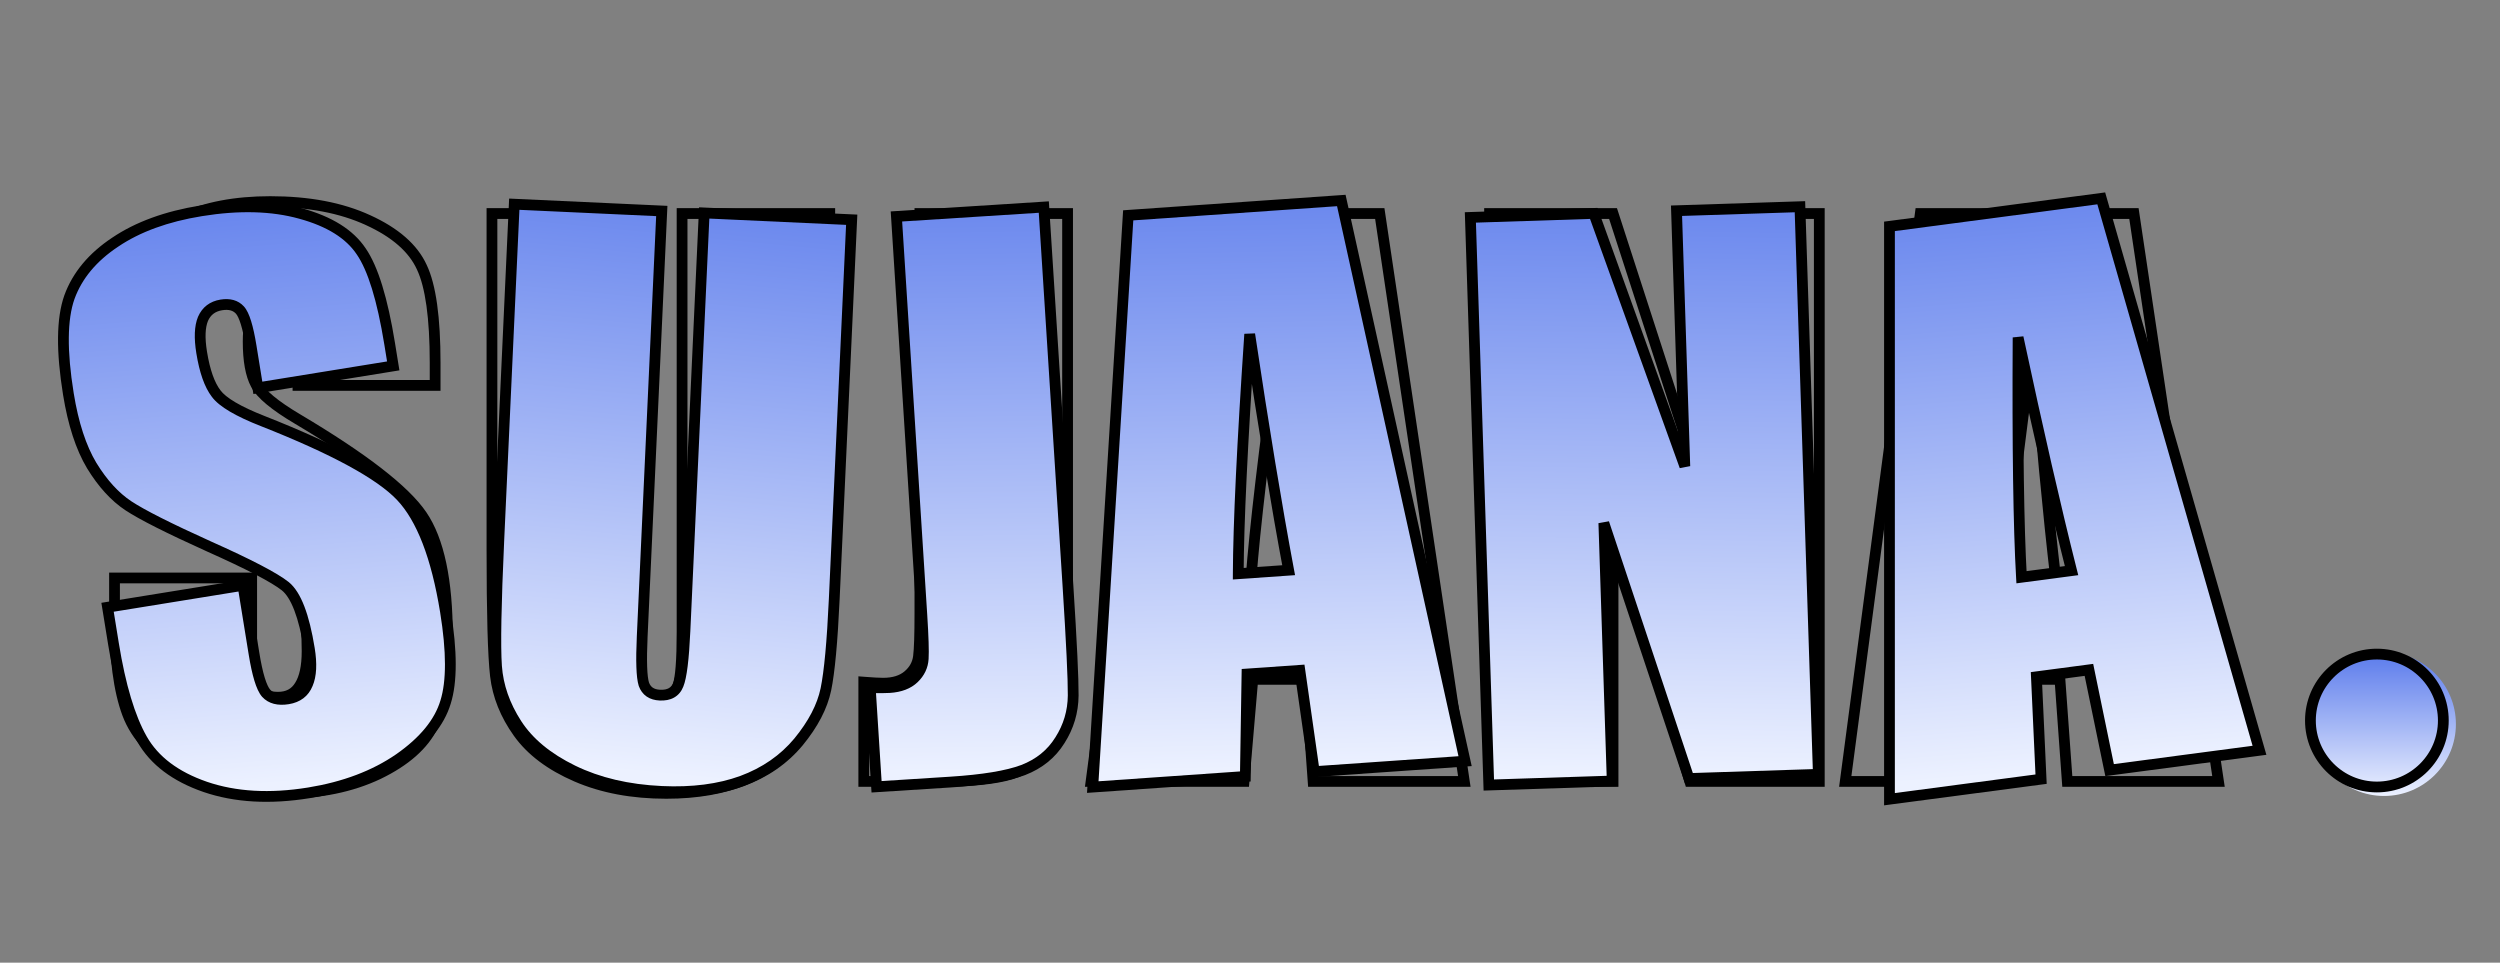 <svg width="696" height="268" viewBox="0 0 696 268" fill="none" xmlns="http://www.w3.org/2000/svg">
<rect x="0" y="0" width="696" height="268" fill="#808080" stroke="none"/>
<path d="M121.141 107.295V108.795H122.641V107.295H121.141ZM82.957 107.295H81.457V108.795H82.957V107.295ZM70.945 85.908L69.685 85.095L69.675 85.109L69.666 85.124L70.945 85.908ZM71.238 107.002L72.573 106.318L72.567 106.305L72.56 106.292L71.238 107.002ZM82.859 116.67L83.626 115.38L83.623 115.379L82.859 116.67ZM120.555 202.021L119.213 201.35L119.21 201.357L119.207 201.364L120.555 202.021ZM105.32 215.498L105.963 216.853L105.972 216.849L105.32 215.498ZM50.73 214.619L50.02 215.94L50.025 215.942L50.73 214.619ZM35.496 198.701L34.091 199.226L35.496 198.701ZM31.883 160.908V159.408H30.383V160.908H31.883ZM70.066 160.908H71.566V159.408H70.066V160.908ZM71.629 191.572L70.351 192.358L70.362 192.376L70.374 192.393L71.629 191.572ZM83.445 190.888L82.18 190.083L82.171 190.097L82.162 190.111L83.445 190.888ZM81.688 163.056L82.81 162.061L82.804 162.054L82.797 162.047L81.688 163.056ZM62.449 148.701L61.621 149.951L61.626 149.955L62.449 148.701ZM33.836 121.259L32.442 121.814L32.445 121.821L32.448 121.828L33.836 121.259ZM35.203 73.994L33.893 73.263L33.887 73.275L35.203 73.994ZM50.242 60.908L50.861 62.274L50.872 62.27L50.242 60.908ZM102.488 61.298L101.86 62.661L101.865 62.663L102.488 61.298ZM117.43 74.385L116.065 75.008L116.07 75.018L116.075 75.028L117.43 74.385ZM121.141 105.795H82.957V108.795H121.141V105.795ZM84.457 107.295V95.576H81.457V107.295H84.457ZM84.457 95.576C84.457 92.805 84.334 90.491 84.076 88.654C83.826 86.865 83.425 85.344 82.749 84.307L80.236 85.946C80.536 86.406 80.868 87.376 81.105 89.07C81.336 90.716 81.457 92.877 81.457 95.576H84.457ZM82.749 84.307C81.419 82.268 79.237 81.381 76.609 81.381V84.381C78.538 84.381 79.612 84.99 80.236 85.946L82.749 84.307ZM76.609 81.381C73.644 81.381 71.273 82.633 69.685 85.095L72.206 86.721C73.222 85.146 74.626 84.381 76.609 84.381V81.381ZM69.666 85.124C68.214 87.494 67.59 90.887 67.59 95.088H70.59C70.59 91.085 71.203 88.358 72.224 86.692L69.666 85.124ZM67.59 95.088C67.59 100.45 68.31 104.717 69.916 107.711L72.56 106.292C71.302 103.948 70.59 100.272 70.59 95.088H67.59ZM69.903 107.685C70.721 109.283 72.209 110.909 74.21 112.574C76.229 114.254 78.865 116.049 82.095 117.96L83.623 115.379C80.473 113.514 77.983 111.81 76.128 110.267C74.255 108.709 73.123 107.39 72.573 106.318L69.903 107.685ZM82.093 117.959C91.209 123.377 98.608 128.29 104.305 132.7C110.019 137.122 113.944 140.98 116.191 144.273L118.669 142.582C116.162 138.908 111.95 134.824 106.141 130.327C100.314 125.817 92.804 120.835 83.626 115.38L82.093 117.959ZM116.191 144.273C120.682 150.856 123.059 161.708 123.059 177.119H126.059C126.059 161.54 123.683 149.931 118.669 142.582L116.191 144.273ZM123.059 177.119C123.059 188.32 121.722 196.333 119.213 201.35L121.896 202.692C124.726 197.033 126.059 188.443 126.059 177.119H123.059ZM119.207 201.364C116.8 206.297 112.039 210.588 104.668 214.147L105.972 216.849C113.706 213.115 119.101 208.423 121.903 202.679L119.207 201.364ZM104.678 214.142C97.362 217.611 88.801 219.369 78.953 219.369V222.369C89.158 222.369 98.174 220.546 105.963 216.853L104.678 214.142ZM78.953 219.369C68.138 219.369 58.985 217.321 51.436 213.295L50.025 215.942C58.101 220.25 67.763 222.369 78.953 222.369V219.369ZM51.441 213.298C43.922 209.254 39.15 204.194 36.901 198.176L34.091 199.226C36.66 206.098 42.044 211.65 50.02 215.94L51.441 213.298ZM36.901 198.176C34.585 191.977 33.383 183.039 33.383 171.259H30.383C30.383 183.177 31.59 192.534 34.091 199.226L36.901 198.176ZM33.383 171.259V160.908H30.383V171.259H33.383ZM31.883 162.408H70.066V159.408H31.883V162.408ZM68.566 160.908V180.146H71.566V160.908H68.566ZM68.566 180.146C68.566 183.144 68.698 185.652 68.971 187.649C69.238 189.603 69.661 191.236 70.351 192.358L72.906 190.786C72.555 190.215 72.197 189.098 71.943 187.243C71.695 185.432 71.566 183.073 71.566 180.146H68.566ZM70.374 192.393C71.85 194.651 74.347 195.611 77.391 195.611V192.611C74.965 192.611 73.621 191.878 72.884 190.751L70.374 192.393ZM77.391 195.611C80.594 195.611 83.126 194.309 84.728 191.666L82.162 190.111C81.16 191.765 79.656 192.611 77.391 192.611V195.611ZM84.711 191.694C86.302 189.193 86.996 185.666 86.996 181.318H83.996C83.996 185.434 83.323 188.286 82.18 190.083L84.711 191.694ZM86.996 181.318C86.996 176.606 86.676 172.645 86.012 169.464C85.354 166.308 84.329 163.775 82.81 162.061L80.565 164.051C81.585 165.202 82.464 167.146 83.076 170.076C83.682 172.983 83.996 176.721 83.996 181.318H86.996ZM82.797 162.047C80.042 159.017 73.46 154.13 63.272 147.447L61.626 149.955C71.882 156.683 78.124 161.367 80.578 164.065L82.797 162.047ZM63.278 147.45C53.047 140.673 46.373 135.819 43.153 132.852L41.12 135.058C44.541 138.21 51.409 143.187 61.621 149.951L63.278 147.45ZM43.153 132.852C40.035 129.978 37.378 125.949 35.224 120.691L32.448 121.828C34.721 127.378 37.598 131.812 41.12 135.058L43.153 132.852ZM35.23 120.705C33.175 115.538 32.113 108.842 32.113 100.556H29.113C29.113 109.067 30.2 116.174 32.442 121.814L35.23 120.705ZM32.113 100.556C32.113 88.51 33.646 79.971 36.519 74.713L33.887 73.275C30.64 79.215 29.113 88.384 29.113 100.556H32.113ZM36.513 74.725C39.455 69.454 44.198 65.292 50.861 62.274L49.623 59.541C42.485 62.774 37.202 67.335 33.893 73.263L36.513 74.725ZM50.872 62.27C57.528 59.193 65.634 57.623 75.242 57.623V54.623C65.319 54.623 56.759 56.243 49.613 59.546L50.872 62.27ZM75.242 57.623C85.764 57.623 94.619 59.324 101.86 62.661L103.116 59.936C95.383 56.372 86.075 54.623 75.242 54.623V57.623ZM101.865 62.663C109.229 66.027 113.86 70.179 116.065 75.008L118.794 73.761C116.182 68.043 110.852 63.471 103.112 59.934L101.865 62.663ZM116.075 75.028C118.393 79.909 119.641 88.5 119.641 101.045H122.641C122.641 88.459 121.414 79.276 118.785 73.741L116.075 75.028ZM119.641 101.045V107.295H122.641V101.045H119.641ZM231.004 59.443H232.504V57.943H231.004V59.443ZM229.832 190.4L231.313 190.64L231.313 190.637L229.832 190.4ZM222.898 205.341L224.095 206.246L224.1 206.239L222.898 205.341ZM207.664 216.963L208.241 218.347L208.248 218.344L207.664 216.963ZM137.938 188.154L136.448 188.327L136.448 188.329L137.938 188.154ZM136.961 59.443V57.943H135.461V59.443H136.961ZM178.074 59.443H179.574V57.943H178.074V59.443ZM179.148 191.279L177.74 191.795L177.751 191.824L177.762 191.853L179.148 191.279ZM188.719 190.986L187.309 190.473L187.305 190.486L187.3 190.498L188.719 190.986ZM189.891 59.443V57.943H188.391V59.443H189.891ZM229.504 59.443V165.107H232.504V59.443H229.504ZM229.504 165.107C229.504 177.087 229.111 185.41 228.351 190.163L231.313 190.637C232.115 185.624 232.504 177.086 232.504 165.107H229.504ZM228.351 190.16C227.619 194.676 225.437 199.435 221.697 204.444L224.1 206.239C228.042 200.961 230.483 195.759 231.313 190.64L228.351 190.16ZM221.702 204.437C218.032 209.289 213.172 213.006 207.08 215.581L208.248 218.344C214.786 215.581 220.083 211.55 224.095 206.246L221.702 204.437ZM207.087 215.578C201.061 218.089 193.876 219.369 185.496 219.369V222.369C194.173 222.369 201.767 221.045 208.241 218.347L207.087 215.578ZM185.496 219.369C176.221 219.369 168.097 217.834 161.091 214.805L159.901 217.558C167.349 220.779 175.891 222.369 185.496 222.369V219.369ZM161.091 214.805C154.047 211.758 148.889 207.84 145.506 203.102L143.065 204.846C146.842 210.135 152.492 214.354 159.901 217.558L161.091 214.805ZM145.506 203.102C142.056 198.273 140.046 193.236 139.427 187.979L136.448 188.329C137.131 194.14 139.353 199.65 143.065 204.846L145.506 203.102ZM139.427 187.981C138.788 182.484 138.461 170.854 138.461 152.998H135.461C135.461 170.818 135.785 182.626 136.448 188.327L139.427 187.981ZM138.461 152.998V59.443H135.461V152.998H138.461ZM136.961 60.943H178.074V57.943H136.961V60.943ZM176.574 59.443V177.998H179.574V59.443H176.574ZM176.574 177.998C176.574 181.469 176.664 184.345 176.848 186.615C177.028 188.846 177.307 190.615 177.74 191.795L180.557 190.763C180.273 189.99 180.015 188.568 179.838 186.373C179.663 184.215 179.574 181.427 179.574 177.998H176.574ZM177.762 191.853C178.256 193.047 179.025 194.02 180.094 194.68C181.152 195.332 182.394 195.611 183.738 195.611V192.611C182.804 192.611 182.142 192.418 181.669 192.126C181.209 191.842 180.822 191.399 180.534 190.705L177.762 191.853ZM183.738 195.611C185.232 195.611 186.598 195.313 187.734 194.6C188.89 193.875 189.682 192.797 190.137 191.474L187.3 190.498C187.039 191.258 186.643 191.743 186.139 192.059C185.615 192.388 184.849 192.611 183.738 192.611V195.611ZM190.128 191.499C190.594 190.218 190.897 188.251 191.093 185.731C191.293 183.171 191.391 179.906 191.391 175.947H188.391C188.391 179.866 188.293 183.046 188.102 185.498C187.908 187.992 187.625 189.605 187.309 190.473L190.128 191.499ZM191.391 175.947V59.443H188.391V175.947H191.391ZM189.891 60.943H231.004V57.943H189.891V60.943ZM297.215 59.443H298.715V57.943H297.215V59.443ZM296.727 195.674L298.223 195.782L298.223 195.78L296.727 195.674ZM292.234 207.881L291.024 206.994L291.019 207.002L291.014 207.009L292.234 207.881ZM281.492 215.498L281.929 216.933L281.942 216.929L281.492 215.498ZM240.477 217.549H238.977V219.049H240.477V217.549ZM240.477 189.912L240.595 188.416L238.977 188.289V189.912H240.477ZM252.781 188.056L251.812 186.911L252.781 188.056ZM256.102 59.443V57.943H254.602V59.443H256.102ZM295.715 59.443V165.107H298.715V59.443H295.715ZM295.715 165.107C295.715 180.942 295.551 191.073 295.23 195.567L298.223 195.78C298.553 191.159 298.715 180.913 298.715 165.107H295.715ZM295.23 195.565C294.925 199.775 293.528 203.575 291.024 206.994L293.445 208.767C296.28 204.894 297.877 200.556 298.223 195.782L295.23 195.565ZM291.014 207.009C288.612 210.371 285.311 212.725 281.042 214.067L281.942 216.929C286.788 215.406 290.648 212.682 293.455 208.752L291.014 207.009ZM281.055 214.063C276.782 215.363 270.16 216.049 261.082 216.049V219.049C270.233 219.049 277.218 218.367 281.929 216.933L281.055 214.063ZM261.082 216.049H240.477V219.049H261.082V216.049ZM241.977 217.549V189.912H238.977V217.549H241.977ZM240.359 191.407C242.836 191.603 244.677 191.705 245.848 191.705V188.705C244.805 188.705 243.065 188.611 240.595 188.416L240.359 191.407ZM245.848 191.705C249.017 191.705 251.71 190.928 253.75 189.201L251.812 186.911C250.467 188.05 248.538 188.705 245.848 188.705V191.705ZM253.75 189.201C255.713 187.541 256.889 185.448 257.199 182.969L254.223 182.597C254.012 184.284 253.235 185.707 251.812 186.911L253.75 189.201ZM257.199 182.969C257.473 180.779 257.602 176.651 257.602 170.674H254.602C254.602 176.675 254.47 180.62 254.223 182.597L257.199 182.969ZM257.602 170.674V59.443H254.602V170.674H257.602ZM256.102 60.943H297.215V57.943H256.102V60.943ZM384.129 59.443L385.613 59.222L385.422 57.943H384.129V59.443ZM407.664 217.549V219.049H409.404L409.148 217.328L407.664 217.549ZM365.574 217.549L364.078 217.656L364.179 219.049H365.574V217.549ZM363.523 189.131L365.02 189.023L364.919 187.631H363.523V189.131ZM348.777 189.131V187.631H347.401L347.283 189.002L348.777 189.131ZM346.336 217.549V219.049H347.713L347.83 217.677L346.336 217.549ZM303.758 217.549L302.271 217.352L302.047 219.049H303.758V217.549ZM324.656 59.443V57.943H323.341L323.169 59.246L324.656 59.443ZM362.352 161.103V162.603H364.036L363.842 160.93L362.352 161.103ZM356.102 94.795L357.597 94.676L354.616 94.59L356.102 94.795ZM348.289 161.103L346.793 160.992L346.673 162.603H348.289V161.103ZM382.645 59.664L406.18 217.769L409.148 217.328L385.613 59.222L382.645 59.664ZM407.664 216.049H365.574V219.049H407.664V216.049ZM367.07 217.441L365.02 189.023L362.027 189.239L364.078 217.656L367.07 217.441ZM363.523 187.631H348.777V190.631H363.523V187.631ZM347.283 189.002L344.841 217.42L347.83 217.677L350.272 189.259L347.283 189.002ZM346.336 216.049H303.758V219.049H346.336V216.049ZM305.245 217.745L326.143 59.64L323.169 59.246L302.271 217.352L305.245 217.745ZM324.656 60.943H384.129V57.943H324.656V60.943ZM363.842 160.93C361.761 143.051 359.679 120.967 357.597 94.676L354.606 94.913C356.69 121.226 358.775 143.348 360.862 161.277L363.842 160.93ZM354.616 94.59C350.448 124.802 347.839 146.944 346.793 160.992L349.785 161.215C350.823 147.267 353.421 125.204 357.587 95L354.616 94.59ZM348.289 162.603H362.352V159.603H348.289V162.603ZM506.492 59.443H507.992V57.943H506.492V59.443ZM506.492 217.549V219.049H507.992V217.549H506.492ZM470.457 217.549L469.019 217.976L469.338 219.049H470.457V217.549ZM449.07 145.674L450.508 145.246L447.57 145.674H449.07ZM449.07 217.549V219.049H450.57V217.549H449.07ZM414.695 217.549H413.195V219.049H414.695V217.549ZM414.695 59.443V57.943H413.195V59.443H414.695ZM449.07 59.443L450.497 58.981L450.161 57.943H449.07V59.443ZM472.117 130.634L470.69 131.096L473.617 130.634H472.117ZM472.117 59.443V57.943H470.617V59.443H472.117ZM504.992 59.443V217.549H507.992V59.443H504.992ZM506.492 216.049H470.457V219.049H506.492V216.049ZM471.895 217.121L450.508 145.246L447.633 146.101L469.019 217.976L471.895 217.121ZM447.57 145.674V217.549H450.57V145.674H447.57ZM449.07 216.049H414.695V219.049H449.07V216.049ZM416.195 217.549V59.443H413.195V217.549H416.195ZM414.695 60.943H449.07V57.943H414.695V60.943ZM447.643 59.905L470.69 131.096L473.544 130.172L450.497 58.981L447.643 59.905ZM473.617 130.634V59.443H470.617V130.634H473.617ZM472.117 60.943H506.492V57.943H472.117V60.943ZM594.09 59.443L595.573 59.222L595.383 57.943H594.09V59.443ZM617.625 217.549V219.049H619.365L619.109 217.328L617.625 217.549ZM575.535 217.549L574.039 217.656L574.14 219.049H575.535V217.549ZM573.484 189.131L574.98 189.023L574.88 187.631H573.484V189.131ZM558.738 189.131V187.631H557.362L557.244 189.002L558.738 189.131ZM556.297 217.549V219.049H557.674L557.791 217.677L556.297 217.549ZM513.719 217.549L512.232 217.352L512.007 219.049H513.719V217.549ZM534.617 59.443V57.943H533.302L533.13 59.246L534.617 59.443ZM572.312 161.103V162.603H573.997L573.802 160.93L572.312 161.103ZM566.062 94.795L567.558 94.676L564.577 94.59L566.062 94.795ZM558.25 161.103L556.754 160.992L556.634 162.603H558.25V161.103ZM592.606 59.664L616.141 217.769L619.109 217.328L595.573 59.222L592.606 59.664ZM617.625 216.049H575.535V219.049H617.625V216.049ZM577.031 217.441L574.98 189.023L571.988 189.239L574.039 217.656L577.031 217.441ZM573.484 187.631H558.738V190.631H573.484V187.631ZM557.244 189.002L554.802 217.42L557.791 217.677L560.233 189.259L557.244 189.002ZM556.297 216.049H513.719V219.049H556.297V216.049ZM515.206 217.745L536.104 59.64L533.13 59.246L512.232 217.352L515.206 217.745ZM534.617 60.943H594.09V57.943H534.617V60.943ZM573.802 160.93C571.722 143.051 569.64 120.967 567.558 94.676L564.567 94.913C566.651 121.226 568.736 143.348 570.823 161.277L573.802 160.93ZM564.577 94.59C560.409 124.802 557.8 146.944 556.754 160.992L559.746 161.215C560.784 147.267 563.382 125.204 567.548 95L564.577 94.59ZM558.25 162.603H572.312V159.603H558.25V162.603Z" fill="black"/>
<path d="M237.116 61.173L232.257 166.726C231.706 178.692 230.928 187.096 229.923 191.938C228.921 196.715 226.383 201.583 222.31 206.545C218.239 211.441 212.988 215.077 206.557 217.453C200.194 219.767 192.753 220.728 184.233 220.336C174.803 219.901 166.55 217.957 159.475 214.503C152.4 211.049 147.189 206.736 143.843 201.564C140.496 196.391 138.625 191.026 138.229 185.468C137.836 179.845 138.05 168.124 138.87 150.304L143.173 56.849L184.242 58.739L178.791 177.169C178.473 184.062 178.627 188.501 179.253 190.485C179.946 192.407 181.431 193.42 183.708 193.525C186.309 193.645 188.015 192.681 188.826 190.633C189.706 188.522 190.326 183.533 190.689 175.663L196.046 59.283L237.116 61.173Z" fill="url(#paint0_linear_114_143)"/>
<path d="M237.116 61.173L238.615 61.242L238.683 59.744L237.185 59.675L237.116 61.173ZM229.923 191.938L231.391 192.246L231.392 192.243L229.923 191.938ZM222.31 206.545L223.463 207.504L223.469 207.497L222.31 206.545ZM206.557 217.453L207.07 218.863L207.077 218.86L206.557 217.453ZM138.229 185.468L136.733 185.573L136.733 185.575L138.229 185.468ZM143.173 56.849L143.242 55.35L141.743 55.281L141.674 56.78L143.173 56.849ZM184.242 58.739L185.741 58.808L185.81 57.31L184.311 57.241L184.242 58.739ZM179.253 190.485L177.822 190.936L177.831 190.965L177.842 190.994L179.253 190.485ZM188.826 190.633L187.442 190.056L187.437 190.068L187.432 190.08L188.826 190.633ZM196.046 59.283L196.115 57.784L194.617 57.715L194.548 59.214L196.046 59.283ZM235.618 61.104L230.759 166.657L233.755 166.795L238.615 61.242L235.618 61.104ZM230.759 166.657C230.208 178.624 229.433 186.92 228.455 191.633L231.392 192.243C232.424 187.272 233.205 178.76 233.755 166.795L230.759 166.657ZM228.455 191.63C227.516 196.108 225.117 200.762 221.151 205.593L223.469 207.497C227.649 202.405 230.327 197.322 231.391 192.246L228.455 191.63ZM221.156 205.586C217.267 210.264 212.241 213.754 206.037 216.046L207.077 218.86C213.735 216.4 219.212 212.618 223.463 207.504L221.156 205.586ZM206.045 216.043C199.909 218.274 192.673 219.223 184.302 218.837L184.164 221.834C192.832 222.233 200.479 221.259 207.07 218.863L206.045 216.043ZM184.302 218.837C175.037 218.411 166.991 216.504 160.133 213.155L158.817 215.851C166.109 219.411 174.569 221.392 184.164 221.834L184.302 218.837ZM160.133 213.155C153.236 209.788 148.264 205.637 145.102 200.749L142.583 202.379C146.114 207.836 151.564 212.31 158.817 215.851L160.133 213.155ZM145.102 200.749C141.878 195.766 140.101 190.641 139.725 185.362L136.733 185.575C137.149 191.411 139.114 197.017 142.583 202.379L145.102 200.749ZM139.726 185.364C139.34 179.843 139.548 168.211 140.369 150.373L137.372 150.235C136.552 168.037 136.333 179.848 136.733 185.573L139.726 185.364ZM140.369 150.373L144.671 56.918L141.674 56.78L137.372 150.235L140.369 150.373ZM143.104 58.347L184.173 60.238L184.311 57.241L143.242 55.35L143.104 58.347ZM182.744 58.67L177.292 177.1L180.289 177.237L185.741 58.808L182.744 58.67ZM177.292 177.1C177.132 180.567 177.09 183.445 177.169 185.72C177.247 187.958 177.444 189.737 177.822 190.936L180.683 190.034C180.436 189.249 180.244 187.817 180.167 185.616C180.092 183.452 180.131 180.663 180.289 177.237L177.292 177.1ZM177.842 190.994C178.281 192.21 179.003 193.217 180.041 193.926C181.067 194.626 182.296 194.962 183.639 195.024L183.777 192.027C182.843 191.984 182.191 191.761 181.732 191.448C181.285 191.142 180.919 190.682 180.664 189.976L177.842 190.994ZM183.639 195.024C185.131 195.092 186.509 194.857 187.676 194.198C188.865 193.526 189.706 192.486 190.221 191.185L187.432 190.08C187.136 190.827 186.718 191.293 186.2 191.586C185.661 191.891 184.886 192.078 183.777 192.027L183.639 195.024ZM190.211 191.209C190.735 189.952 191.128 188.001 191.44 185.493C191.757 182.944 192.005 179.687 192.187 175.732L189.19 175.594C189.01 179.509 188.767 182.681 188.463 185.122C188.154 187.604 187.797 189.203 187.442 190.056L190.211 191.209ZM192.187 175.732L197.545 59.352L194.548 59.214L189.19 175.594L192.187 175.732ZM195.977 60.781L237.047 62.672L237.185 59.675L196.115 57.784L195.977 60.781Z" fill="black"/>
<path d="M290.595 57.645L297.321 163.094C298.328 178.883 298.814 189.061 298.779 193.63C298.74 198.134 297.505 202.29 295.073 206.098C292.706 209.902 289.294 212.664 284.837 214.384C280.441 216.034 273.695 217.149 264.599 217.729L244.035 219.041L242.276 191.46C244.758 191.498 246.551 191.481 247.655 191.411C250.579 191.224 252.84 190.362 254.438 188.825C256.036 187.288 256.899 185.472 257.026 183.376C257.153 181.28 257.026 177.244 256.645 171.266L249.565 60.261L290.595 57.645Z" fill="url(#paint1_linear_114_143)"/>
<path d="M290.595 57.645L292.092 57.549L291.997 56.052L290.5 56.148L290.595 57.645ZM298.779 193.63L300.279 193.643L300.279 193.641L298.779 193.63ZM295.073 206.098L293.809 205.291L293.804 205.298L293.799 205.306L295.073 206.098ZM284.837 214.384L285.365 215.788L285.377 215.783L284.837 214.384ZM244.035 219.041L242.538 219.136L242.634 220.633L244.131 220.538L244.035 219.041ZM242.276 191.46L242.299 189.96L240.676 189.936L240.779 191.556L242.276 191.46ZM254.438 188.825L253.398 187.744L254.438 188.825ZM249.565 60.261L249.47 58.764L247.973 58.86L248.068 60.357L249.565 60.261ZM289.098 57.74L295.824 163.19L298.818 162.999L292.092 57.549L289.098 57.74ZM295.824 163.19C296.832 178.993 297.313 189.114 297.279 193.619L300.279 193.641C300.314 189.008 299.824 178.773 298.818 162.999L295.824 163.19ZM297.279 193.617C297.243 197.838 296.089 201.719 293.809 205.291L296.337 206.905C298.92 202.861 300.238 198.429 300.279 193.643L297.279 193.617ZM293.799 205.306C291.616 208.814 288.472 211.374 284.297 212.984L285.377 215.783C290.117 213.955 293.796 210.99 296.347 206.891L293.799 205.306ZM284.31 212.979C280.128 214.549 273.563 215.655 264.504 216.232L264.695 219.226C273.827 218.644 280.754 217.519 285.365 215.788L284.31 212.979ZM264.504 216.232L243.94 217.544L244.131 220.538L264.695 219.226L264.504 216.232ZM245.532 218.945L243.773 191.365L240.779 191.556L242.538 219.136L245.532 218.945ZM242.254 192.96C244.738 192.998 246.582 192.982 247.751 192.908L247.56 189.914C246.519 189.98 244.777 189.998 242.299 189.96L242.254 192.96ZM247.751 192.908C250.913 192.706 253.552 191.759 255.478 189.906L253.398 187.744C252.128 188.966 250.244 189.743 247.56 189.914L247.751 192.908ZM255.478 189.906C257.33 188.124 258.372 185.961 258.523 183.467L255.529 183.285C255.426 184.983 254.742 186.452 253.398 187.744L255.478 189.906ZM258.523 183.467C258.657 181.264 258.523 177.136 258.142 171.171L255.148 171.362C255.53 177.351 255.65 181.297 255.529 183.285L258.523 183.467ZM258.142 171.171L251.062 60.166L248.068 60.357L255.148 171.362L258.142 171.171ZM249.661 61.758L290.691 59.142L290.5 56.148L249.47 58.764L249.661 61.758Z" fill="black"/>
<path d="M501.101 57.55L506.232 215.573L470.216 216.742L446.508 145.599L448.841 217.436L414.484 218.552L409.352 60.53L443.709 59.414L469.054 129.82L466.744 58.666L501.101 57.55Z" fill="url(#paint2_linear_114_143)"/>
<path d="M501.101 57.55L502.6 57.502L502.551 56.002L501.052 56.051L501.101 57.55ZM506.232 215.573L506.281 217.072L507.78 217.023L507.731 215.524L506.232 215.573ZM470.216 216.742L468.793 217.216L469.147 218.278L470.265 218.241L470.216 216.742ZM446.508 145.599L447.931 145.125L445.009 145.648L446.508 145.599ZM448.841 217.436L448.889 218.936L450.389 218.887L450.34 217.388L448.841 217.436ZM414.484 218.552L412.985 218.601L413.033 220.1L414.532 220.051L414.484 218.552ZM409.352 60.53L409.303 59.031L407.804 59.079L407.853 60.579L409.352 60.53ZM443.709 59.414L445.12 58.906L444.751 57.88L443.66 57.915L443.709 59.414ZM469.054 129.82L467.643 130.328L470.554 129.771L469.054 129.82ZM466.744 58.666L466.695 57.167L465.196 57.216L465.244 58.715L466.744 58.666ZM499.601 57.599L504.733 215.621L507.731 215.524L502.6 57.502L499.601 57.599ZM506.184 214.073L470.167 215.243L470.265 218.241L506.281 217.072L506.184 214.073ZM471.639 216.268L447.931 145.125L445.085 146.073L468.793 217.216L471.639 216.268ZM445.009 145.648L447.341 217.485L450.34 217.388L448.007 145.551L445.009 145.648ZM448.792 215.937L414.435 217.053L414.532 220.051L448.889 218.936L448.792 215.937ZM415.983 218.503L410.851 60.481L407.853 60.579L412.985 218.601L415.983 218.503ZM409.401 62.029L443.758 60.913L443.66 57.915L409.303 59.031L409.401 62.029ZM442.298 59.922L467.643 130.328L470.466 129.312L445.12 58.906L442.298 59.922ZM470.554 129.771L468.243 58.617L465.244 58.715L467.555 129.869L470.554 129.771ZM466.792 60.165L501.149 59.05L501.052 56.051L466.695 57.167L466.792 60.165Z" fill="black"/>
<path d="M584.99 55.225L629.039 208.883L587.312 214.398L581.555 186.494L566.936 188.426L568.239 216.919L526.028 222.498L526.03 63.018L584.99 55.225ZM576.721 158.862C572.309 141.386 567.348 119.746 561.836 93.944C561.664 124.438 561.978 146.692 562.779 160.705L576.721 158.862Z" fill="url(#paint3_linear_114_143)"/>
<path d="M584.99 55.225L586.432 54.812L586.075 53.568L584.793 53.738L584.99 55.225ZM629.039 208.883L629.235 210.37L630.96 210.143L630.48 208.47L629.039 208.883ZM587.312 214.398L585.842 214.702L586.124 216.068L587.508 215.886L587.312 214.398ZM581.555 186.494L583.024 186.191L582.742 184.824L581.358 185.007L581.555 186.494ZM566.936 188.426L566.739 186.939L565.375 187.12L565.437 188.495L566.936 188.426ZM568.239 216.919L568.436 218.406L569.8 218.226L569.738 216.851L568.239 216.919ZM526.028 222.498L524.528 222.498L524.528 224.21L526.225 223.985L526.028 222.498ZM526.03 63.018L525.833 61.531L524.53 61.703L524.53 63.018L526.03 63.018ZM576.721 158.862L576.917 160.349L578.587 160.128L578.175 158.495L576.721 158.862ZM561.836 93.944L563.303 93.631L560.336 93.936L561.836 93.944ZM562.779 160.705L561.282 160.79L561.374 162.403L562.976 162.192L562.779 160.705ZM583.548 55.638L627.597 209.297L630.48 208.47L586.432 54.812L583.548 55.638ZM628.842 207.396L587.115 212.911L587.508 215.886L629.235 210.37L628.842 207.396ZM588.781 214.095L583.024 186.191L580.086 186.797L585.842 214.702L588.781 214.095ZM581.358 185.007L566.739 186.939L567.132 189.914L581.751 187.981L581.358 185.007ZM565.437 188.495L566.741 216.988L569.738 216.851L568.434 188.358L565.437 188.495ZM568.043 215.432L525.832 221.011L526.225 223.985L568.436 218.406L568.043 215.432ZM527.528 222.498L527.53 63.018L524.53 63.018L524.528 222.498L527.528 222.498ZM526.226 64.505L585.186 56.712L584.793 53.738L525.833 61.531L526.226 64.505ZM578.175 158.495C573.77 141.043 568.812 119.423 563.303 93.631L560.369 94.257C565.883 120.07 570.849 141.729 575.266 159.229L578.175 158.495ZM560.336 93.936C560.164 124.433 560.478 146.727 561.282 160.79L564.277 160.619C563.478 146.656 563.164 124.443 563.336 93.953L560.336 93.936ZM562.976 162.192L576.917 160.349L576.524 157.375L562.583 159.218L562.976 162.192Z" fill="black"/>
<path d="M373.42 55.817L407.882 211.906L365.894 214.83L361.874 186.623L347.163 187.647L346.702 216.166L304.227 219.124L314.091 59.949L373.42 55.817ZM358.758 158.745C355.436 141.029 351.822 119.124 347.917 93.03C345.858 123.455 344.796 145.685 344.729 159.721L358.758 158.745Z" fill="url(#paint4_linear_114_143)"/>
<path d="M373.42 55.817L374.885 55.494L374.606 54.231L373.316 54.321L373.42 55.817ZM407.882 211.906L407.986 213.402L409.722 213.281L409.347 211.582L407.882 211.906ZM365.894 214.83L364.409 215.041L364.606 216.423L365.998 216.326L365.894 214.83ZM361.874 186.623L363.359 186.411L363.162 185.029L361.769 185.126L361.874 186.623ZM347.163 187.647L347.059 186.151L345.686 186.246L345.663 187.623L347.163 187.647ZM346.702 216.166L346.806 217.662L348.179 217.567L348.202 216.19L346.702 216.166ZM304.227 219.124L302.729 219.031L302.624 220.739L304.331 220.62L304.227 219.124ZM314.091 59.949L313.987 58.452L312.676 58.544L312.594 59.856L314.091 59.949ZM358.758 158.745L358.862 160.241L360.542 160.124L360.232 158.468L358.758 158.745ZM347.917 93.03L349.4 92.808L346.42 92.929L347.917 93.03ZM344.729 159.721L343.229 159.714L343.221 161.33L344.833 161.218L344.729 159.721ZM371.956 56.141L406.417 212.229L409.347 211.582L374.885 55.494L371.956 56.141ZM407.778 210.409L365.789 213.333L365.998 216.326L407.986 213.402L407.778 210.409ZM367.379 214.618L363.359 186.411L360.389 186.834L364.409 215.041L367.379 214.618ZM361.769 185.126L347.059 186.151L347.267 189.144L361.978 188.119L361.769 185.126ZM345.663 187.623L345.202 216.142L348.202 216.19L348.663 187.671L345.663 187.623ZM346.598 214.67L304.122 217.627L304.331 220.62L346.806 217.662L346.598 214.67ZM305.724 219.217L315.589 60.041L312.594 59.856L302.729 219.031L305.724 219.217ZM314.196 61.445L373.525 57.313L373.316 54.321L313.987 58.452L314.196 61.445ZM360.232 158.468C356.915 140.777 353.304 118.891 349.4 92.808L346.433 93.252C350.34 119.357 353.957 141.281 357.283 159.021L360.232 158.468ZM346.42 92.929C344.362 123.358 343.296 145.628 343.229 159.714L346.229 159.729C346.296 145.743 347.355 123.552 349.413 93.132L346.42 92.929ZM344.833 161.218L358.862 160.241L358.653 157.248L344.625 158.225L344.833 161.218Z" fill="black"/>
<path d="M109.478 101.867L71.786 107.973L69.912 96.405C69.038 91.006 67.999 87.646 66.795 86.324C65.592 85.002 63.865 84.523 61.616 84.888C59.174 85.283 57.472 86.582 56.509 88.782C55.611 90.972 55.489 94.091 56.145 98.14C56.989 103.346 58.331 107.152 60.171 109.557C61.948 111.974 66.287 114.536 73.189 117.243C92.986 125.05 105.787 132.012 111.593 138.128C117.398 144.245 121.54 154.951 124.017 170.246C125.818 181.364 125.828 189.772 124.047 195.468C122.33 201.155 118.036 206.401 111.164 211.208C104.281 215.95 95.892 219.123 85.995 220.726C75.133 222.485 65.514 221.933 57.136 219.069C48.822 216.195 42.96 211.769 39.552 205.792C36.144 199.815 33.492 190.978 31.597 179.281L29.942 169.063L67.634 162.957L70.71 181.948C71.658 187.796 72.781 191.473 74.08 192.977C75.443 194.471 77.474 194.999 80.174 194.562C82.873 194.125 84.693 192.742 85.635 190.413C86.641 188.073 86.806 184.815 86.129 180.638C84.64 171.448 82.414 165.642 79.449 163.22C76.421 160.809 69.325 157.111 58.163 152.125C46.991 147.076 39.521 143.307 35.754 140.817C31.987 138.328 28.579 134.593 25.53 129.613C22.545 124.622 20.381 117.981 19.038 109.691C17.102 97.738 17.196 88.753 19.322 82.737C21.511 76.71 25.762 71.602 32.075 67.414C38.377 63.162 46.348 60.255 55.988 58.693C66.528 56.986 75.769 57.236 83.711 59.445C91.718 61.644 97.332 65.153 100.553 69.974C103.828 74.719 106.47 83.294 108.479 95.698L109.478 101.867Z" fill="url(#paint5_linear_114_143)"/>
<path d="M109.478 101.867L109.718 103.348L111.199 103.108L110.959 101.627L109.478 101.867ZM71.786 107.973L70.305 108.213L70.545 109.693L72.026 109.453L71.786 107.973ZM56.509 88.782L55.135 88.181L55.128 88.197L55.121 88.213L56.509 88.782ZM60.171 109.557L61.38 108.669L61.371 108.657L61.362 108.646L60.171 109.557ZM73.189 117.243L73.739 115.847L73.736 115.846L73.189 117.243ZM124.047 195.468L122.615 195.021L122.613 195.028L122.611 195.035L124.047 195.468ZM111.164 211.208L112.015 212.443L112.023 212.437L111.164 211.208ZM57.136 219.069L56.645 220.487L56.651 220.489L57.136 219.069ZM39.552 205.792L38.249 206.535L39.552 205.792ZM29.942 169.063L29.702 167.582L28.221 167.822L28.461 169.303L29.942 169.063ZM67.634 162.957L69.115 162.718L68.875 161.237L67.394 161.477L67.634 162.957ZM74.08 192.977L72.945 193.957L72.958 193.973L72.972 193.988L74.08 192.977ZM85.635 190.413L84.257 189.82L84.251 189.835L84.244 189.85L85.635 190.413ZM79.449 163.22L80.398 162.058L80.391 162.052L80.384 162.046L79.449 163.22ZM58.163 152.125L57.545 153.492L57.551 153.495L58.163 152.125ZM25.53 129.613L24.243 130.382L24.247 130.389L24.251 130.396L25.53 129.613ZM19.322 82.737L17.912 82.224L17.907 82.237L19.322 82.737ZM32.075 67.414L32.904 68.664L32.914 68.657L32.075 67.414ZM83.711 59.445L83.309 60.891L83.314 60.892L83.711 59.445ZM100.553 69.974L99.305 70.807L99.312 70.817L99.318 70.826L100.553 69.974ZM109.238 100.386L71.546 106.492L72.026 109.453L109.718 103.348L109.238 100.386ZM73.267 107.733L71.393 96.165L68.431 96.645L70.305 108.213L73.267 107.733ZM71.393 96.165C70.95 93.43 70.458 91.165 69.91 89.393C69.377 87.667 68.738 86.23 67.904 85.314L65.686 87.334C66.056 87.74 66.539 88.644 67.044 90.279C67.535 91.867 68 93.981 68.431 96.645L71.393 96.165ZM67.904 85.314C66.266 83.514 63.971 82.987 61.376 83.407L61.856 86.368C63.76 86.06 64.918 86.49 65.686 87.334L67.904 85.314ZM61.376 83.407C58.449 83.881 56.309 85.497 55.135 88.181L57.883 89.383C58.634 87.666 59.899 86.686 61.856 86.368L61.376 83.407ZM55.121 88.213C54.066 90.784 53.993 94.234 54.665 98.38L57.626 97.9C56.986 93.949 57.155 91.16 57.897 89.351L55.121 88.213ZM54.665 98.38C55.522 103.673 56.915 107.77 58.98 110.469L61.362 108.646C59.746 106.533 58.455 103.018 57.626 97.9L54.665 98.38ZM58.963 110.446C60.026 111.892 61.754 113.259 63.995 114.583C66.257 115.918 69.147 117.269 72.641 118.639L73.736 115.846C70.329 114.51 67.597 113.226 65.52 111.999C63.422 110.761 62.093 109.64 61.38 108.669L58.963 110.446ZM72.638 118.638C82.504 122.528 90.593 126.196 96.921 129.637C103.269 133.089 107.761 136.27 110.505 139.161L112.681 137.096C109.619 133.87 104.808 130.512 98.354 127.002C91.882 123.482 83.671 119.764 73.739 115.847L72.638 118.638ZM110.505 139.161C115.991 144.941 120.072 155.273 122.537 170.486L125.498 170.006C123.007 154.628 118.805 143.548 112.681 137.096L110.505 139.161ZM122.537 170.486C124.328 181.544 124.29 189.666 122.615 195.021L125.479 195.916C127.367 189.877 127.309 181.185 125.498 170.006L122.537 170.486ZM122.611 195.035C121.024 200.289 117.011 205.287 110.304 209.978L112.023 212.437C119.06 207.515 123.636 202.02 125.483 195.902L122.611 195.035ZM110.312 209.972C103.646 214.566 95.475 217.67 85.755 219.245L86.234 222.207C96.308 220.575 104.916 217.334 112.015 212.443L110.312 209.972ZM85.755 219.245C75.079 220.974 65.716 220.417 57.621 217.65L56.651 220.489C65.312 223.449 75.188 223.996 86.234 222.207L85.755 219.245ZM57.626 217.651C49.557 214.862 44.038 210.63 40.855 205.049L38.249 206.535C41.883 212.908 48.086 217.528 56.645 220.487L57.626 217.651ZM40.855 205.049C37.577 199.301 34.962 190.67 33.078 179.042L30.116 179.521C32.022 191.286 34.71 200.329 38.249 206.535L40.855 205.049ZM33.078 179.042L31.423 168.823L28.461 169.303L30.116 179.521L33.078 179.042ZM30.182 170.544L67.874 164.438L67.394 161.477L29.702 167.582L30.182 170.544ZM66.153 163.197L69.23 182.188L72.191 181.708L69.115 162.718L66.153 163.197ZM69.23 182.188C69.709 185.148 70.24 187.602 70.829 189.53C71.405 191.416 72.084 192.96 72.945 193.957L75.215 191.997C74.777 191.49 74.245 190.444 73.698 188.653C73.164 186.905 72.659 184.597 72.191 181.708L69.23 182.188ZM72.972 193.988C74.791 195.981 77.409 196.53 80.413 196.043L79.934 193.081C77.54 193.469 76.095 192.961 75.188 191.966L72.972 193.988ZM80.413 196.043C83.575 195.531 85.867 193.84 87.025 190.975L84.244 189.85C83.519 191.644 82.17 192.719 79.934 193.081L80.413 196.043ZM87.013 191.005C88.184 188.283 88.305 184.69 87.61 180.398L84.648 180.878C85.306 184.94 85.098 187.864 84.257 189.82L87.013 191.005ZM87.61 180.398C86.856 175.746 85.906 171.887 84.743 168.854C83.589 165.843 82.172 163.507 80.398 162.058L78.5 164.382C79.691 165.354 80.87 167.132 81.942 169.928C83.005 172.7 83.913 176.339 84.648 180.878L87.61 180.398ZM80.384 162.046C77.179 159.495 69.9 155.724 58.775 150.756L57.551 153.495C68.75 158.497 75.662 162.122 78.515 164.393L80.384 162.046ZM58.781 150.759C47.598 145.705 40.234 141.98 36.581 139.566L34.927 142.069C38.808 144.634 46.383 148.448 57.545 153.492L58.781 150.759ZM36.581 139.566C33.043 137.227 29.776 133.675 26.809 128.829L24.251 130.396C27.382 135.51 30.931 139.428 34.927 142.069L36.581 139.566ZM26.817 128.843C23.963 124.07 21.844 117.631 20.519 109.451L17.558 109.931C18.919 118.332 21.127 125.174 24.243 130.382L26.817 128.843ZM20.519 109.451C18.593 97.56 18.74 88.885 20.736 83.236L17.907 82.237C15.652 88.62 15.611 97.915 17.558 109.931L20.519 109.451ZM20.732 83.249C22.793 77.576 26.809 72.708 32.904 68.664L31.245 66.164C24.715 70.497 20.23 75.844 17.912 82.224L20.732 83.249ZM32.914 68.657C38.992 64.556 46.743 61.71 56.228 60.174L55.748 57.212C45.952 58.799 37.762 61.767 31.236 66.171L32.914 68.657ZM56.228 60.174C66.614 58.491 75.628 58.754 83.309 60.891L84.113 58C75.91 55.719 66.441 55.48 55.748 57.212L56.228 60.174ZM83.314 60.892C91.121 63.035 96.356 66.394 99.305 70.807L101.8 69.14C98.307 63.913 92.314 60.252 84.108 57.999L83.314 60.892ZM99.318 70.826C102.388 75.274 104.992 83.554 106.998 95.937L109.96 95.458C107.947 83.034 105.268 74.165 101.787 69.122L99.318 70.826ZM106.998 95.937L107.998 102.107L110.959 101.627L109.96 95.458L106.998 95.937Z" fill="black"/>
<circle cx="663.722" cy="201.597" r="20" fill="url(#paint6_linear_114_143)"/>
<circle cx="661.722" cy="200.597" r="18.5" stroke="black" stroke-width="3"/>
<defs>
<linearGradient id="paint0_linear_114_143" x1="225.704" y1="-63.399" x2="198.641" y2="217.122" gradientUnits="userSpaceOnUse">
<stop stop-color="#0636E0"/>
<stop offset="1" stop-color="#ECF1FF"/>
</linearGradient>
<linearGradient id="paint1_linear_114_143" x1="308.691" y1="-67.677" x2="312.5" y2="214.121" gradientUnits="userSpaceOnUse">
<stop stop-color="#0636E0"/>
<stop offset="1" stop-color="#ECF1FF"/>
</linearGradient>
<linearGradient id="paint2_linear_114_143" x1="481.618" y1="-65.798" x2="476.627" y2="215.981" gradientUnits="userSpaceOnUse">
<stop stop-color="#0636E0"/>
<stop offset="1" stop-color="#ECF1FF"/>
</linearGradient>
<linearGradient id="paint3_linear_114_143" x1="574.039" y1="-68.321" x2="596.907" y2="212.573" gradientUnits="userSpaceOnUse">
<stop stop-color="#0636E0"/>
<stop offset="1" stop-color="#ECF1FF"/>
</linearGradient>
<linearGradient id="paint4_linear_114_143" x1="370.132" y1="-68.169" x2="375.584" y2="213.601" gradientUnits="userSpaceOnUse">
<stop stop-color="#0636E0"/>
<stop offset="1" stop-color="#ECF1FF"/>
</linearGradient>
<linearGradient id="paint5_linear_114_143" x1="40.842" y1="-61.021" x2="63.761" y2="219.342" gradientUnits="userSpaceOnUse">
<stop stop-color="#0636E0"/>
<stop offset="1" stop-color="#ECF1FF"/>
</linearGradient>
<linearGradient id="paint6_linear_114_143" x1="663.722" y1="158.597" x2="663.722" y2="221.597" gradientUnits="userSpaceOnUse">
<stop stop-color="#0636E0"/>
<stop offset="1" stop-color="#ECF1FF"/>
</linearGradient>
</defs>
</svg>
